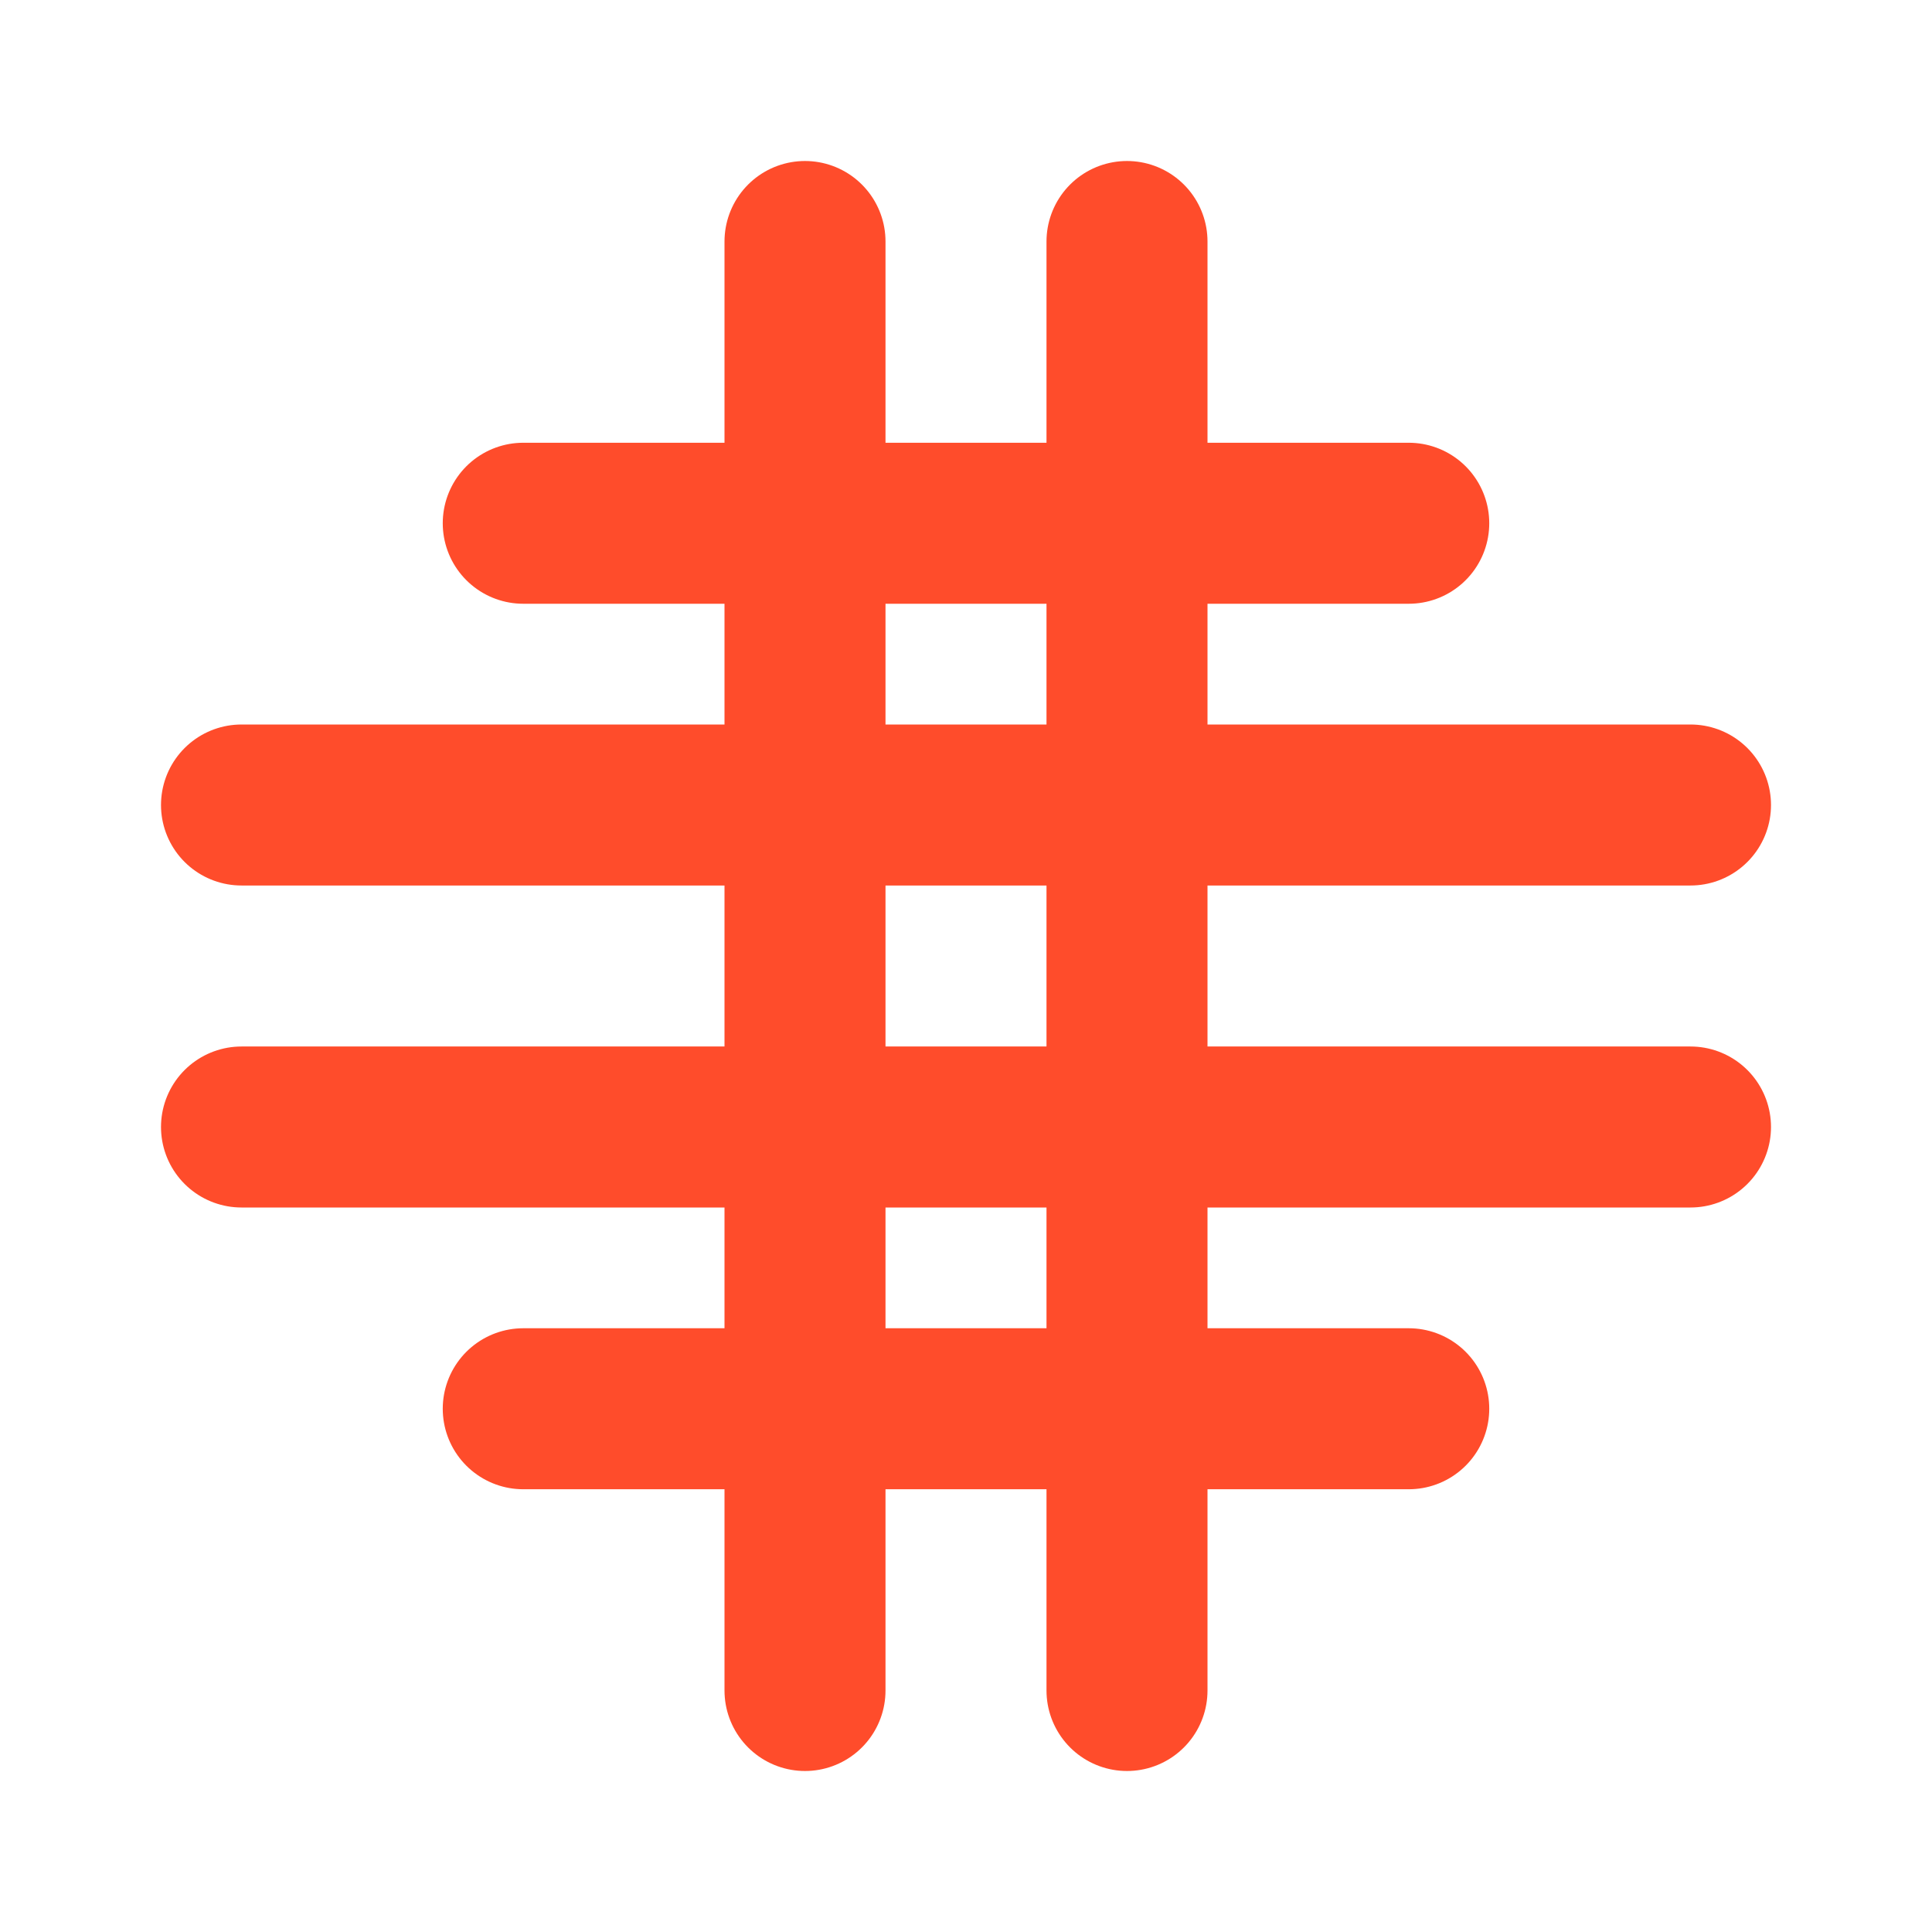<svg xmlns="http://www.w3.org/2000/svg" width="24" height="24" viewBox="0 0 24 24" fill="none" stroke="#FF4C2B" stroke-width="2" stroke-linecap="round" stroke-linejoin="round">
  <path d="M6.5 6.5h11"></path>
  <path d="M6.5 17.5h11"></path>
  <path d="M3 10h18"></path>
  <path d="M3 14h18"></path>
  <path d="M10 3v18"></path>
  <path d="M14 3v18"></path>
</svg>